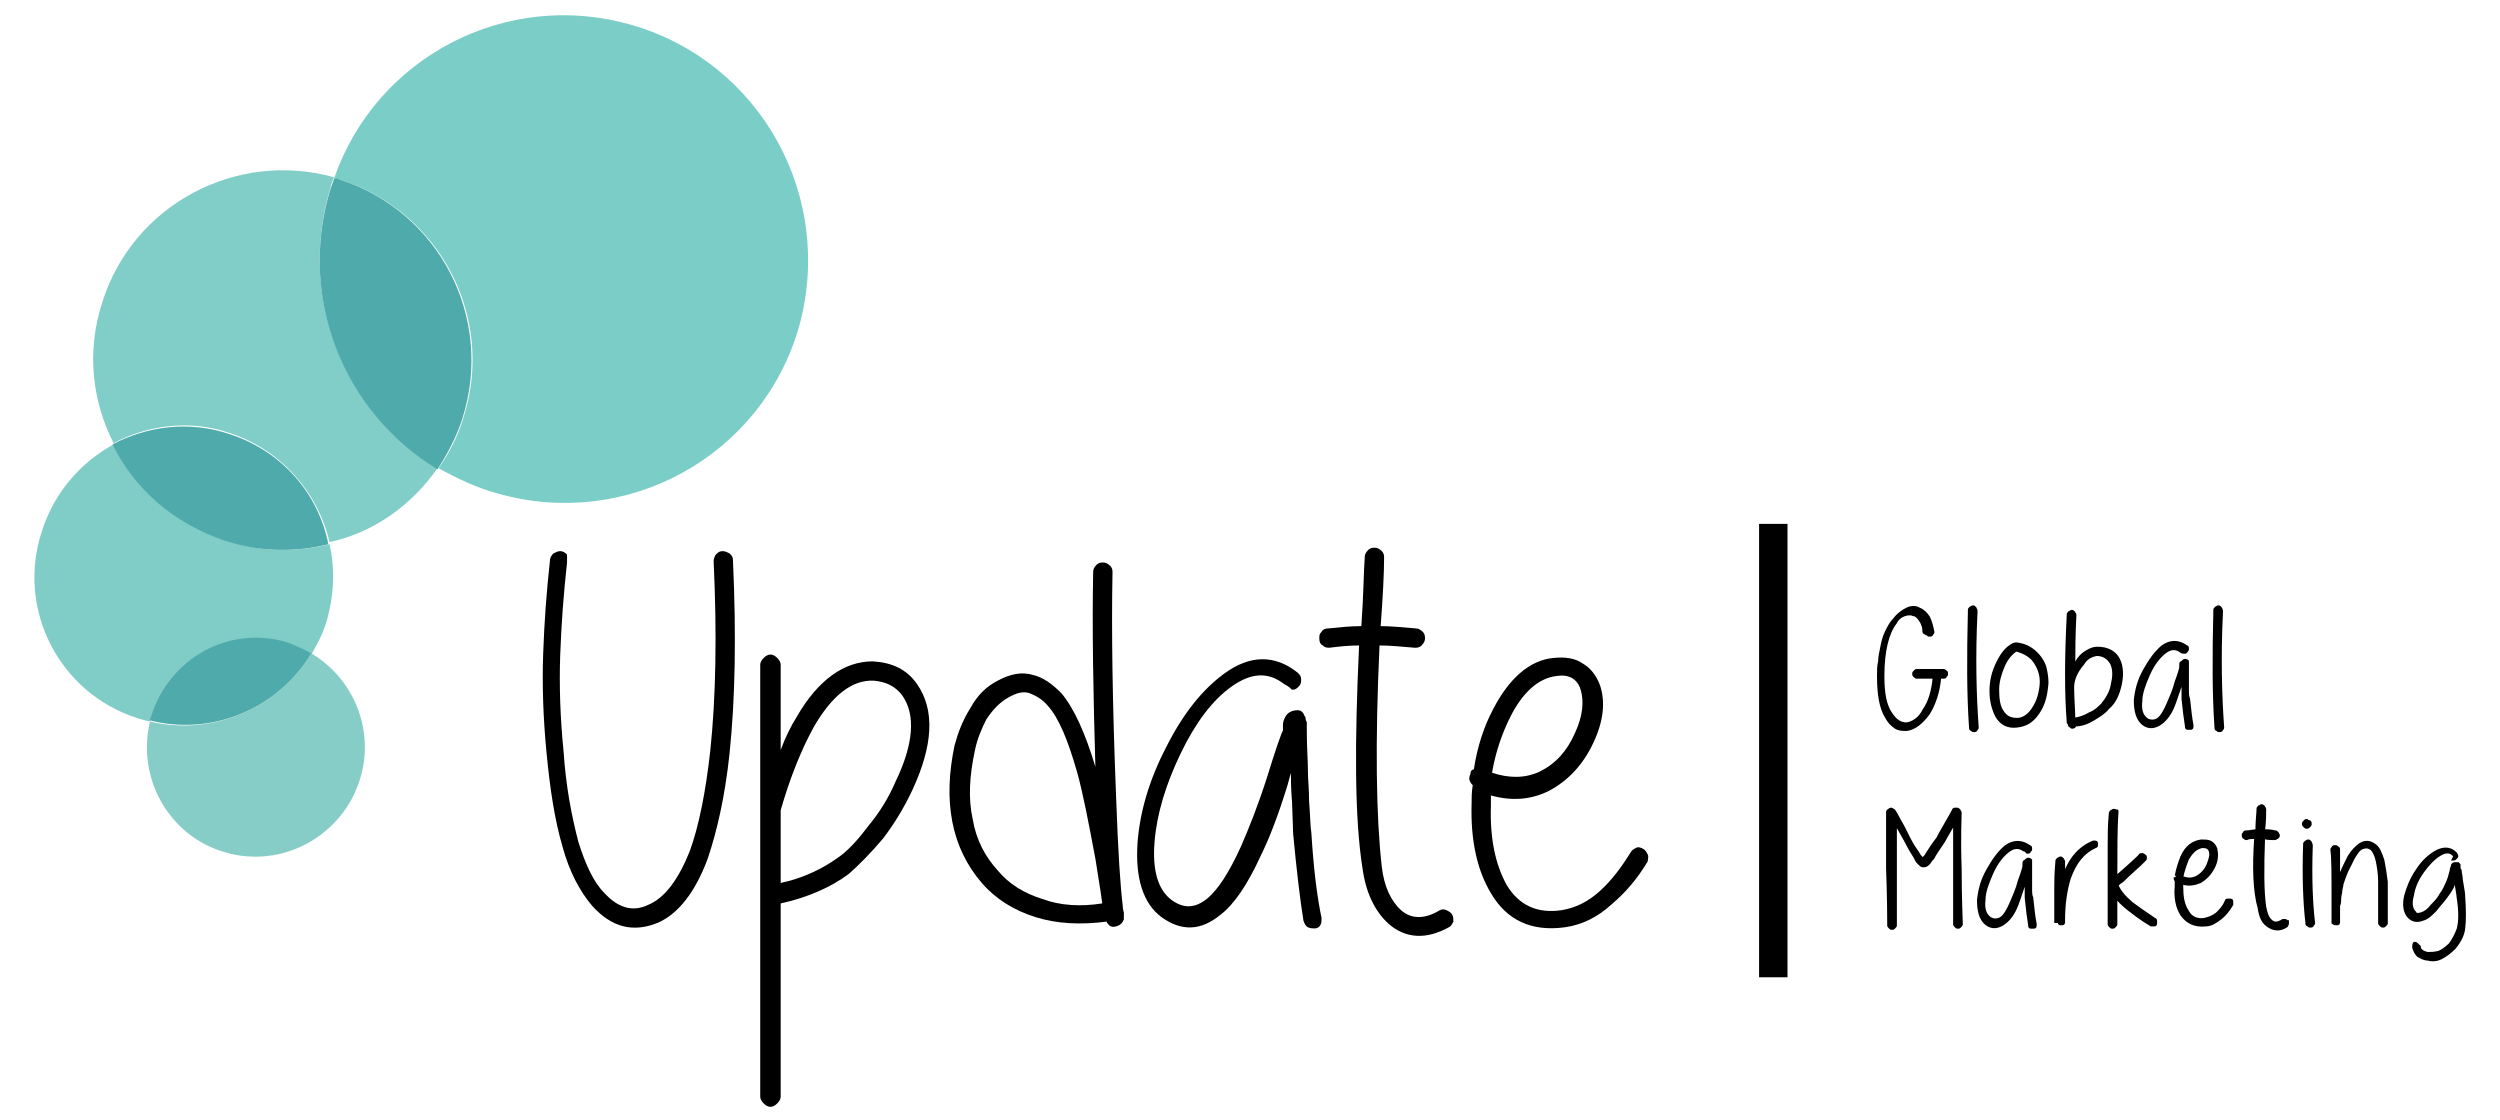 <?xml version="1.0" encoding="utf-8"?>
<!-- Generator: Adobe Illustrator 21.1.0, SVG Export Plug-In . SVG Version: 6.00 Build 0)  -->
<svg version="1.1" id="Capa_1" xmlns="http://www.w3.org/2000/svg" xmlns:xlink="http://www.w3.org/1999/xlink" x="0px" y="0px"
	 viewBox="0 0 220 98.6" style="enable-background:new 0 0 220 98.6;" xml:space="preserve">
<style type="text/css">
	.st0{stroke:#000000;stroke-width:0.25;stroke-miterlimit:10;}
	.st1{fill:#86CDC7;}
	.st2{fill:#80CDC7;}
	.st3{fill:#4FABAB;}
	.st4{fill:#81CDC7;}
	.st5{fill:#7BCDC7;}
</style>
<g>
	<path d="M49.9,49.5c-0.3,2.7-0.5,5.4-0.6,8.1c-0.1,2.7,0,5.6,0.3,8.6c0.2,3,0.7,5.6,1.3,7.9c0.6,1.9,1.3,3.5,2.3,4.5
		c1.2,1.3,2.5,1.7,3.9,1c1.4-0.6,2.6-2.2,3.6-4.7c0.8-2.2,1.4-5.2,1.8-8.8c0.5-4.7,0.6-10.3,0.3-16.7c0-0.2,0.1-0.5,0.2-0.6
		c0.2-0.2,0.3-0.3,0.6-0.3c0.2,0,0.4,0.1,0.6,0.2c0.2,0.2,0.3,0.3,0.3,0.6c0.3,6.6,0.2,12.2-0.3,17c-0.4,3.8-1.1,6.8-1.9,9.2
		c-1.1,3-2.6,4.9-4.4,5.7c-2.2,0.9-4.1,0.4-5.8-1.5c-1.1-1.3-2-3-2.6-5.2c-0.7-2.4-1.1-5.1-1.4-8.2c-0.3-3.1-0.4-6-0.3-8.8
		c0.1-2.8,0.3-5.5,0.6-8.2c0-0.2,0.1-0.4,0.3-0.6c0.2-0.1,0.4-0.2,0.6-0.2c0.2,0,0.4,0.1,0.6,0.3C49.9,49.1,49.9,49.3,49.9,49.5z"/>
	<path d="M68.7,79.5v17c0,0.2-0.1,0.4-0.3,0.6c-0.2,0.2-0.4,0.3-0.6,0.3s-0.4-0.1-0.6-0.3c-0.2-0.2-0.3-0.4-0.3-0.6
		c0-3.3,0-16.4,0-23.1c0-6.6,0-11.6,0-14.9c0-0.2,0.1-0.4,0.3-0.6c0.2-0.2,0.4-0.3,0.6-0.3s0.4,0.1,0.6,0.3s0.3,0.4,0.3,0.6V66
		c0.4-1.1,0.9-2.1,1.4-2.9c1.9-3.3,4.2-4.9,6.7-4.9c1.7,0.1,3,0.7,3.9,2c1.6,2.3,1.4,5.4-0.4,9.3c-0.7,1.5-1.6,3-2.6,4.3
		c-1.1,1.3-2.1,2.3-3,3.1C73.1,78.1,71,79,68.7,79.5z M68.7,71.3v6.4c1.9-0.4,3.6-1.2,5-2.2c0.9-0.6,1.8-1.6,2.7-2.8
		c1-1.2,1.8-2.5,2.4-3.9c1.6-3.3,1.8-5.9,0.6-7.6c-0.6-0.8-1.4-1.2-2.5-1.3c-1.9-0.1-3.7,1.3-5.3,4.1C70.5,66,69.5,68.5,68.7,71.3z"
		/>
	<path d="M97.9,50.4c-0.1,5.1,0,11.6,0.3,19.3c0.1,2.8,0.2,4.9,0.3,6.5c0.1,1.5,0.2,2.7,0.3,3.5c0,0.1,0,0.3,0.1,0.6
		c0,0.2,0,0.2,0,0.3v0.1c0,0.1,0,0.2,0,0.2c-0.1,0.3-0.3,0.5-0.6,0.6c-0.3,0.1-0.6,0.1-0.8-0.2c-0.1-0.1-0.1-0.1-0.1-0.2
		c-2.3,0.3-4.4,0.2-6.3-0.4s-3.5-1.6-4.7-3c-1.3-1.5-2.2-3.3-2.6-5.4S83.5,68,84,65.6c0.3-1.1,0.7-2.2,1.4-3.3
		c0.6-1.1,1.4-1.9,2.4-2.4c1.1-0.6,2.1-0.8,3.1-0.5c0.9,0.2,1.7,0.8,2.5,1.6c1.1,1.3,2.1,3.5,3,6.5v0.2c-0.2-6.8-0.3-12.6-0.2-17.4
		c0-0.2,0.1-0.4,0.3-0.6c0.2-0.2,0.4-0.2,0.6-0.2s0.4,0.1,0.6,0.3C97.9,50,97.9,50.2,97.9,50.4z M97,79.5c0-0.1-0.2-1.4-0.6-3.9
		c-0.6-3.2-1.1-5.8-1.6-7.6c-0.8-2.8-1.6-4.8-2.6-5.9c-0.5-0.6-1.1-0.9-1.6-1.1c-0.6-0.2-1.2,0-1.9,0.4c-0.7,0.4-1.3,1-1.9,1.9
		c-0.4,0.8-0.8,1.7-1,2.7c-0.5,2.3-0.6,4.3-0.2,6.1c0.3,1.8,1.1,3.3,2.2,4.5c1,1.2,2.3,2,3.9,2.5C93.3,79.7,95.1,79.8,97,79.5z"/>
	<path d="M113,60.2c-1.4-1.1-2.9-1-4.6,0.2s-3.2,3.2-4.5,5.9c-1.3,2.7-2.1,5.3-2.3,7.8c-0.2,2.5,0.3,4.2,1.5,5.1
		c1.1,0.8,2.1,0.7,3.1-0.1c1-0.8,2-2.4,3-4.6c0.7-1.6,1.5-3.6,2.3-6.1c0.8-2.6,1.3-4,1.4-4.1v-0.1V64v-0.2c0-0.3,0.1-0.5,0.2-0.7
		c0.2-0.4,0.6-0.6,1.1-0.6c0.3,0,0.5,0.2,0.6,0.5c0.1,0.1,0.1,0.2,0.1,0.3s0.1,0.2,0.1,0.3s0,0.4,0,0.9c0,1.3,0.1,2.4,0.1,3.5
		c0,0.6,0.1,1.4,0.1,2.5c0.1,1.2,0.1,2.2,0.2,2.8c0.2,3.2,0.5,5.6,0.9,7.5c0,0.2,0,0.4-0.1,0.6s-0.3,0.3-0.5,0.3s-0.4,0-0.6-0.1
		s-0.3-0.3-0.4-0.6c-0.3-1.9-0.6-4.4-0.9-7.6l-0.1-2.8c-0.1-1.2-0.1-2.1-0.1-2.5V68l-0.3,1.1c-0.8,2.6-1.6,4.7-2.4,6.3
		c-1.1,2.4-2.3,4.2-3.5,5.1c-1.7,1.4-3.4,1.5-5.2,0.2c-1.6-1.2-2.3-3.4-2.1-6.5c0.2-2.7,1-5.5,2.5-8.4c1.5-3,3.2-5.1,5.1-6.5
		c2.3-1.7,4.5-1.7,6.5-0.1c0.2,0.2,0.3,0.3,0.3,0.6c0,0.2,0,0.4-0.2,0.6c-0.2,0.2-0.3,0.3-0.6,0.3C113.4,60.4,113.2,60.3,113,60.2z"
		/>
	<path d="M119.6,56.8c-0.9,0-1.8,0.1-2.6,0.2c-0.2,0-0.4,0-0.6-0.2c-0.2-0.1-0.3-0.3-0.3-0.6s0-0.4,0.2-0.6c0.1-0.2,0.3-0.3,0.6-0.3
		c1-0.1,1.9-0.2,2.9-0.2c0.2-2.8,0.2-4.8,0.3-6.1c0-0.2,0.1-0.4,0.3-0.6c0.2-0.2,0.4-0.2,0.6-0.2s0.4,0.1,0.6,0.3s0.2,0.4,0.2,0.6
		c0,1.3-0.1,3.3-0.3,6c0.9,0,1.9,0.1,3.1,0.2c0.2,0,0.4,0.1,0.6,0.3s0.2,0.4,0.2,0.6c0,0.2-0.1,0.4-0.3,0.6
		c-0.2,0.2-0.4,0.2-0.6,0.2c-1.2-0.1-2.2-0.2-3.1-0.2c-0.4,8.6-0.3,15.1,0.2,19.5c0.2,1.7,0.8,3,1.7,3.8c0.9,0.8,2.1,0.8,3.4,0
		c0.2-0.1,0.4-0.1,0.6,0s0.4,0.2,0.5,0.4c0.1,0.2,0.1,0.4,0.1,0.6c-0.1,0.2-0.2,0.4-0.4,0.5c-2,1.1-3.8,1-5.3-0.3
		c-1.2-1.1-2-2.7-2.3-4.9C119.2,72,119.2,65.4,119.6,56.8z"/>
	<path d="M129.7,67.7c0.3-2,0.9-3.8,1.7-5.3c1.4-2.7,3.2-4.3,5.3-4.5c1-0.1,1.9,0,2.6,0.5c0.7,0.4,1.2,1.1,1.5,1.9
		c0.5,1.5,0.3,3.2-0.6,5.1c-0.9,1.9-2.2,3.3-3.9,4.2c-1.6,0.8-3.3,0.9-5.1,0.4c0,0.3,0,0.6,0,0.9c-0.1,2.9,0.4,5.2,1.4,7
		c1.1,1.8,2.7,2.5,4.8,2.2c1.2-0.2,2.3-0.7,3.4-1.7c1-0.9,1.9-2.1,2.7-3.4c0.1-0.2,0.3-0.3,0.5-0.4s0.4,0,0.6,0.1
		c0.2,0.1,0.3,0.3,0.4,0.5c0.1,0.2,0,0.4,0,0.6c-0.9,1.5-1.9,2.7-3.2,3.8c-1.2,1.1-2.6,1.8-4.1,2c-2.9,0.4-5.1-0.6-6.5-3
		c-1.2-2-1.8-4.6-1.7-7.9c0-0.5,0-1,0.1-1.6c-0.3-0.3-0.4-0.6-0.2-1C129.4,67.8,129.6,67.7,129.7,67.7z M131.3,68
		c1.5,0.5,2.9,0.5,4.2-0.1c1.4-0.7,2.4-1.8,3.1-3.4c0.7-1.5,0.8-2.8,0.5-3.8s-1.1-1.4-2.2-1.2c-1.5,0.2-2.9,1.4-4,3.6
		C132.2,64.5,131.6,66.2,131.3,68z"/>
</g>
<g>
	<path class="st0" d="M169.3,55.6c0-0.4-0.1-0.7-0.3-1s-0.4-0.5-0.6-0.5c-0.2-0.1-0.5-0.1-0.8,0s-0.6,0.3-0.8,0.7
		c-0.7,0.9-1.1,2.5-1.1,4.7c0,1.5,0.2,2.6,0.7,3.3c0.4,0.6,0.8,0.9,1.4,0.9c0.5-0.1,1.1-0.4,1.5-1.2c0.5-0.7,0.8-1.7,0.9-2.9h-1.5
		c-0.1,0-0.1,0-0.2-0.1c-0.1-0.1-0.1-0.1-0.1-0.2c0-0.1,0-0.1,0.1-0.2c0.1-0.1,0.1-0.1,0.2-0.1c1.2,0,1.9,0,2.3,0
		c0.1,0,0.1,0,0.2,0.1c0.1,0,0.1,0.1,0.1,0.2s0,0.1-0.1,0.2c0,0.1-0.1,0.1-0.2,0.1h-0.3c-0.1,1.3-0.5,2.4-1,3.2
		c-0.6,0.8-1.2,1.3-1.9,1.4c-0.4,0-0.7,0-1-0.2s-0.6-0.5-0.8-0.9c-0.5-0.8-0.7-2-0.7-3.6c0-0.5,0-0.9,0.1-1.3c0-0.4,0.1-0.8,0.2-1.3
		c0.1-0.5,0.2-0.9,0.4-1.3c0.2-0.4,0.4-0.8,0.7-1.1c0.3-0.4,0.7-0.7,1.1-0.9c0.4-0.2,0.8-0.2,1.1,0c0.3,0.1,0.6,0.4,0.8,0.7
		c0.2,0.4,0.3,0.8,0.4,1.3c0,0.1,0,0.1-0.1,0.2c0,0.1-0.1,0.1-0.2,0.1c-0.1,0-0.1,0-0.2-0.1C169.3,55.7,169.3,55.6,169.3,55.6z"/>
	<path class="st0" d="M173.9,53.8c-0.2,4-0.1,7.4,0.1,10.2c0,0.1,0,0.1-0.1,0.2c0,0.1-0.1,0.1-0.2,0.1c-0.1,0-0.1,0-0.2-0.1
		c-0.1,0-0.1-0.1-0.1-0.2c-0.2-2.8-0.2-6.2-0.1-10.3c0-0.1,0-0.1,0.1-0.2c0.1,0,0.1-0.1,0.2-0.1c0.1,0,0.1,0,0.2,0.1
		C173.9,53.7,173.9,53.7,173.9,53.8z"/>
	<path class="st0" d="M177.7,56.7c0.6,0.1,1.1,0.4,1.5,0.8c0.4,0.4,0.7,0.9,0.8,1.4s0.2,1,0.1,1.6c-0.1,0.9-0.3,1.6-0.8,2.3
		s-1,1-1.8,1.1s-1.4-0.2-1.8-0.9c-0.3-0.6-0.5-1.3-0.5-2.2s0.2-1.7,0.6-2.5c0.4-0.8,0.8-1.3,1.4-1.6
		C177.5,56.6,177.6,56.7,177.7,56.7z M177.4,57.2c-0.4,0.3-0.8,0.7-1.1,1.4s-0.5,1.4-0.5,2.1c0,0.8,0.1,1.5,0.4,1.9
		c0.3,0.5,0.7,0.7,1.3,0.7c0.5,0,1-0.3,1.4-0.9c0.4-0.6,0.6-1.2,0.7-2c0.1-0.8-0.1-1.5-0.5-2.1C178.8,57.8,178.2,57.4,177.4,57.2z"
		/>
	<path class="st0" d="M182,63.6c-0.2-2.5-0.2-5.7,0-9.5c0-0.1,0-0.1,0.1-0.2c0.1,0,0.1-0.1,0.2-0.1c0.1,0,0.1,0,0.2,0.1
		c0,0.1,0.1,0.1,0.1,0.2c-0.1,1.8-0.1,3.3-0.1,4.6c0.1-0.2,0.3-0.5,0.4-0.7c0.3-0.4,0.6-0.6,1-0.8s0.8-0.2,1.3-0.1
		c0.4,0.1,0.8,0.3,1.1,0.7c0.4,0.6,0.5,1.4,0.3,2.4c-0.2,0.9-0.5,1.6-1.1,2.1c-0.3,0.4-0.8,0.7-1.3,1s-1,0.5-1.6,0.5
		c0,0.1-0.1,0.2-0.2,0.2c-0.1,0-0.1,0-0.2-0.1c-0.1,0-0.1-0.1-0.1-0.2L182,63.6L182,63.6L182,63.6z M182.4,60.5c0,1,0.1,1.9,0.1,2.8
		c0.5-0.1,0.9-0.2,1.4-0.5c0.5-0.2,0.8-0.5,1.1-0.8c0.4-0.5,0.8-1.1,0.9-1.9c0.2-0.8,0.1-1.5-0.2-1.9s-0.7-0.6-1.2-0.6
		c-0.5,0.1-0.9,0.3-1.2,0.8C182.7,59.1,182.4,59.8,182.4,60.5L182.4,60.5z"/>
	<path class="st0" d="M191.9,57.3c-0.4-0.3-0.9-0.3-1.4,0.1c-0.5,0.4-1,1-1.4,1.9s-0.7,1.7-0.7,2.4c-0.1,0.8,0.1,1.3,0.5,1.6
		c0.3,0.2,0.7,0.2,1,0s0.6-0.7,0.9-1.4c0.2-0.5,0.5-1.1,0.7-1.9c0.3-0.8,0.4-1.2,0.4-1.3l0,0v-0.1v-0.1c0-0.1,0-0.2,0.1-0.2
		c0.1-0.1,0.2-0.2,0.3-0.2s0.2,0.1,0.2,0.1s0,0,0,0.1v0.1c0,0,0,0.1,0,0.3c0,0.4,0,0.8,0,1.1c0,0.2,0,0.5,0,0.8c0,0.4,0,0.7,0.1,0.9
		c0.1,1,0.2,1.8,0.3,2.3c0,0.1,0,0.1,0,0.2c0,0.1-0.1,0.1-0.2,0.1c-0.1,0-0.1,0-0.2,0c-0.1,0-0.1-0.1-0.1-0.2
		c-0.1-0.6-0.2-1.4-0.3-2.4v-0.9c0-0.4,0-0.6,0-0.8l0,0L192,60c-0.3,0.8-0.5,1.5-0.7,2c-0.3,0.8-0.7,1.3-1.1,1.6
		c-0.5,0.4-1.1,0.5-1.6,0.1s-0.7-1.1-0.7-2.1c0.1-0.9,0.3-1.7,0.8-2.6c0.5-0.9,1-1.6,1.6-2.1c0.7-0.5,1.4-0.5,2.1,0
		c0.1,0,0.1,0.1,0.1,0.2c0,0.1,0,0.1-0.1,0.2c0,0.1-0.1,0.1-0.2,0.1C192.1,57.4,192,57.4,191.9,57.3z"/>
	<path class="st0" d="M195.5,53.8c-0.2,4-0.1,7.4,0.1,10.2c0,0.1,0,0.1-0.1,0.2c0,0.1-0.1,0.1-0.2,0.1c-0.1,0-0.1,0-0.2-0.1
		c-0.1,0-0.1-0.1-0.1-0.2c-0.2-2.8-0.2-6.2-0.1-10.3c0-0.1,0-0.1,0.1-0.2c0.1,0,0.1-0.1,0.2-0.1c0.1,0,0.1,0,0.2,0.1
		C195.5,53.7,195.5,53.7,195.5,53.8z"/>
	<path class="st0" d="M166.7,71.4c0.1,0.1,0.2,0.3,0.3,0.5l0.5,0.9l0.5,1c0.3,0.6,0.6,1,0.8,1.3c0.1,0.2,0.2,0.3,0.3,0.4l0.1,0.1
		c0,0,0,0,0.1-0.1s0.2-0.2,0.3-0.4c0.2-0.3,0.5-0.8,0.9-1.3c0.3-0.6,0.8-1.4,1.4-2.5c0-0.1,0.1-0.1,0.2-0.1h0.1c0.1,0,0.1,0,0.2,0.1
		c0,0.1,0.1,0.1,0.1,0.2c0,0.5-0.1,2.2,0,4.9c0,2.8,0.1,4.4,0.1,4.9c0,0.1,0,0.1-0.1,0.2s-0.1,0.1-0.2,0.1c-0.1,0-0.1,0-0.2-0.1
		c-0.1-0.1-0.1-0.1-0.1-0.2c0-0.7,0-2.1,0-4.2c0-2,0-3.6,0-4.7c-0.4,0.6-0.7,1.2-1,1.7c-0.4,0.6-0.7,1-0.9,1.4
		c-0.2,0.2-0.3,0.4-0.4,0.5c-0.2,0.2-0.3,0.2-0.5,0.2c-0.1,0-0.2-0.1-0.4-0.3c-0.1-0.1-0.2-0.3-0.3-0.5c-0.2-0.3-0.5-0.8-0.8-1.4
		l-0.9-1.6c0,1.1,0,2.7,0,4.8c0,2.1,0,3.5,0,4.2c0,0.1,0,0.1-0.1,0.2s-0.1,0.1-0.2,0.1c-0.1,0-0.1,0-0.2-0.1
		c-0.1-0.1-0.1-0.1-0.1-0.2c0-0.5,0-2.2-0.1-5c0-2.8,0-4.4,0-4.9c0-0.1,0-0.1,0.1-0.2c0.1,0,0.1-0.1,0.2-0.1S166.5,71.2,166.7,71.4
		C166.6,71.3,166.7,71.3,166.7,71.4z"/>
	<path class="st0" d="M178.1,74.8c-0.4-0.3-0.9-0.3-1.4,0.1s-1,1-1.4,1.9s-0.7,1.7-0.7,2.4c-0.1,0.8,0.1,1.3,0.5,1.6
		c0.3,0.2,0.7,0.2,1,0s0.6-0.7,0.9-1.4c0.2-0.5,0.5-1.1,0.7-1.9c0.3-0.8,0.4-1.2,0.4-1.3l0,0v-0.1V76c0-0.1,0-0.2,0.1-0.2
		c0.1-0.1,0.2-0.2,0.3-0.2s0.2,0.1,0.2,0.1s0,0,0,0.1v0.1c0,0,0,0.1,0,0.3c0,0.4,0,0.8,0,1.1c0,0.2,0,0.5,0,0.8c0,0.4,0,0.7,0.1,0.9
		c0.1,1,0.2,1.8,0.3,2.3c0,0.1,0,0.1,0,0.2s-0.1,0.1-0.2,0.1c-0.1,0-0.1,0-0.2,0c-0.1,0-0.1-0.1-0.1-0.2c-0.1-0.6-0.2-1.4-0.3-2.4
		v-0.9c0-0.4,0-0.6,0-0.8l0,0l-0.1,0.3c-0.3,0.8-0.5,1.5-0.7,2c-0.3,0.8-0.7,1.3-1.1,1.6c-0.5,0.4-1.1,0.5-1.6,0.1s-0.7-1.1-0.7-2.1
		c0.1-0.9,0.3-1.7,0.8-2.6s1-1.6,1.6-2.1c0.7-0.5,1.4-0.5,2.1,0c0.1,0,0.1,0.1,0.1,0.2s0,0.1-0.1,0.2c0,0.1-0.1,0.1-0.2,0.1
		C178.2,74.8,178.2,74.8,178.1,74.8z"/>
	<path class="st0" d="M180.9,81.1v-0.2v-0.1c0,0,0,0,0-0.1l0,0l0,0l0,0l0,0l0,0l0,0l0,0v-0.4c0-0.2,0-0.5,0-1s0-0.8,0-1.1
		c0-0.5,0-1.3,0.1-2.4c0-0.1,0-0.1,0.1-0.2c0.1,0,0.1-0.1,0.2-0.1c0.1,0,0.1,0,0.2,0.1c0,0.1,0.1,0.1,0.1,0.2c0,0.7,0,1.2,0,1.5
		v-0.1c0.5-1.6,1.4-2.6,2.6-3.1c0.1,0,0.1,0,0.2,0c0.1,0,0.1,0.1,0.1,0.1c0,0.1,0,0.1,0,0.2s-0.1,0.1-0.1,0.1
		c-1.1,0.5-1.8,1.4-2.3,2.8c-0.3,1-0.5,2.2-0.5,3.7l0,0l0,0v0.1l0,0l0,0l0,0l0,0l0,0l0,0v0.1c0,0.1-0.1,0.1-0.2,0.1
		c-0.1,0-0.2,0-0.2-0.1v-0.1l0,0l0,0l0,0H180.9z"/>
	<path class="st0" d="M186.3,71.4c-0.1,1.5-0.1,3.4-0.1,5.8l0,0l0.8-0.7c0.8-0.7,1.2-1.1,1.3-1.2c0-0.1,0.1-0.1,0.2-0.1
		c0.1,0,0.1,0,0.2,0.1c0.1,0,0.1,0.1,0.1,0.2s0,0.1-0.1,0.2s-0.5,0.5-1.4,1.3c-0.3,0.3-0.6,0.6-0.8,0.7c-0.1,0.1-0.2,0.2-0.2,0.2
		c0.2,0.5,0.6,1,1.3,1.6c0.4,0.3,1.1,0.8,2,1.4c0.1,0,0.1,0.1,0.1,0.2s0,0.1,0,0.2s-0.1,0.1-0.2,0.1c-0.1,0-0.1,0-0.2,0
		c-1-0.6-1.6-1.1-2-1.4c-0.5-0.4-0.9-0.8-1.1-1.1c0,1,0,1.8,0,2.4c0,0.1,0,0.1-0.1,0.2s-0.1,0.1-0.2,0.1s-0.1,0-0.2-0.1
		c-0.1-0.1-0.1-0.1-0.1-0.2c0-0.5,0-1.5,0-3c0-1.4,0-2.7,0-3.7s0-2,0.1-3c0-0.1,0-0.1,0.1-0.2c0.1,0,0.1-0.1,0.2-0.1
		C186.1,71.3,186.1,71.3,186.3,71.4C186.3,71.3,186.3,71.4,186.3,71.4z"/>
	<path class="st0" d="M191.5,77.1c0.1-0.6,0.3-1.2,0.5-1.7c0.4-0.9,1-1.3,1.7-1.4c0.3,0,0.6,0,0.8,0.1s0.4,0.3,0.5,0.6
		c0.1,0.5,0.1,1-0.2,1.6s-0.7,1-1.2,1.3c-0.5,0.2-1,0.3-1.6,0.1c0,0.1,0,0.2,0,0.3c0,0.9,0.1,1.6,0.5,2.2c0.3,0.6,0.9,0.8,1.5,0.7
		c0.4-0.1,0.7-0.2,1.1-0.5c0.3-0.3,0.6-0.6,0.8-1.1c0-0.1,0.1-0.1,0.2-0.1c0.1,0,0.1,0,0.2,0s0.1,0.1,0.1,0.2s0,0.1,0,0.2
		c-0.3,0.5-0.6,0.9-1,1.2c-0.4,0.3-0.8,0.6-1.3,0.6c-0.9,0.1-1.6-0.2-2.1-0.9c-0.4-0.6-0.6-1.5-0.5-2.5c0-0.2,0-0.3,0-0.5
		c-0.1-0.1-0.1-0.2-0.1-0.3C191.4,77.2,191.5,77.1,191.5,77.1z M192,77.2c0.5,0.2,0.9,0.2,1.3,0c0.4-0.2,0.8-0.6,1-1.1
		s0.3-0.9,0.2-1.2c-0.1-0.3-0.3-0.4-0.7-0.4c-0.5,0.1-0.9,0.4-1.3,1.1C192.3,76.1,192.1,76.7,192,77.2z"/>
	<path class="st0" d="M198.5,73.7c-0.3,0-0.6,0-0.8,0.1c-0.1,0-0.1,0-0.2-0.1c-0.1,0-0.1-0.1-0.1-0.2s0-0.1,0.1-0.2
		c0-0.1,0.1-0.1,0.2-0.1c0.3,0,0.6-0.1,0.9-0.1c0-0.9,0.1-1.5,0.1-1.9c0-0.1,0-0.1,0.1-0.2c0.1,0,0.1-0.1,0.2-0.1
		c0.1,0,0.1,0,0.2,0.1c0,0.1,0.1,0.1,0.1,0.2c0,0.4,0,1-0.1,1.9c0.3,0,0.6,0,1,0.1c0.1,0,0.1,0,0.2,0.1c0,0.1,0.1,0.1,0.1,0.2
		s0,0.1-0.1,0.2c-0.1,0-0.1,0.1-0.2,0.1c-0.4,0-0.7,0-1-0.1c-0.1,2.7-0.1,4.7,0.1,6.1c0.1,0.5,0.2,0.9,0.5,1.2
		c0.3,0.3,0.6,0.3,1.1,0c0.1,0,0.1,0,0.2,0c0.1,0,0.1,0.1,0.2,0.1c0,0.1,0,0.1,0,0.2s-0.1,0.1-0.1,0.2c-0.6,0.4-1.2,0.3-1.7-0.1
		c-0.4-0.3-0.6-0.8-0.7-1.5C198.4,78.5,198.3,76.4,198.5,73.7z"/>
	<path class="st0" d="M203.2,72.3c0.1,0,0.1,0.1,0.1,0.2s0,0.1-0.1,0.2s-0.1,0.1-0.2,0.1c-0.1,0-0.1,0-0.2-0.1
		c-0.1-0.1-0.1-0.1-0.1-0.2s0-0.1,0.1-0.2s0.1-0.1,0.2-0.1C203,72.2,203.1,72.3,203.2,72.3z M203.4,74.4c-0.1,2.9,0,5.1,0.2,6.8
		c0,0.1,0,0.1-0.1,0.2c0,0.1-0.1,0.1-0.2,0.1c-0.1,0-0.1,0-0.2-0.1c-0.1,0-0.1-0.1-0.1-0.2c-0.2-1.7-0.3-4-0.2-6.9
		c0-0.1,0-0.1,0.1-0.2c0.1,0,0.1-0.1,0.2-0.1c0.1,0,0.1,0,0.2,0.1C203.4,74.3,203.4,74.4,203.4,74.4z"/>
	<path class="st0" d="M205.8,77.4c0.3-0.8,0.6-1.4,0.9-2c0.3-0.5,0.7-0.9,1-1.1c0.5-0.3,0.9-0.2,1.3,0.1c0.3,0.2,0.5,0.7,0.7,1.3
		c0.1,0.5,0.2,1.1,0.3,1.9c0,0.4,0,0.8,0,1.3c0,0.4,0,0.9,0,1.4s0,0.8,0,0.9s0,0.1-0.1,0.2s-0.1,0.1-0.2,0.1s-0.1,0-0.2-0.1
		c-0.1-0.1-0.1-0.1-0.1-0.2s0-0.4,0-0.9s0-0.9,0-1.4c0-0.4,0-0.9,0-1.3c0-0.7-0.1-1.3-0.2-1.8c-0.1-0.5-0.3-0.9-0.5-1.1
		c-0.3-0.2-0.5-0.2-0.8-0.1s-0.5,0.4-0.8,0.9c-0.2,0.4-0.4,0.8-0.6,1.2c-0.2,0.5-0.3,0.8-0.4,1.1c0,0.2-0.1,0.4-0.1,0.6
		s-0.1,0.4-0.1,0.7c0,0.2,0,0.4-0.1,0.6c0,0.1,0,0.4,0,0.7c0,0.3,0,0.5,0,0.6v0.1l0,0c0,0,0,0,0,0.1s-0.1,0.1-0.2,0.1
		c-0.1,0-0.2,0-0.3-0.1v-0.1l0,0V81v-0.7V79c0-2.1,0-3.5-0.1-4.2c0-0.1,0-0.1,0.1-0.2c0-0.1,0.1-0.1,0.2-0.1c0.1,0,0.1,0,0.2,0.1
		c0.1,0,0.1,0.1,0.1,0.2C205.8,75.5,205.8,76.3,205.8,77.4z"/>
	<path class="st0" d="M215.9,75.2c-0.3-0.3-0.7-0.3-1.2,0s-1,0.8-1.5,1.5s-0.8,1.4-0.9,2.1c-0.2,0.7-0.1,1.2,0.2,1.5
		c0.1,0.2,0.3,0.2,0.6,0.1s0.6-0.3,0.9-0.7c0.3-0.3,0.6-0.6,0.8-1c0.3-0.4,0.4-0.7,0.5-0.9c0.2-0.4,0.3-0.8,0.4-1.2
		c0-0.2,0.1-0.3,0.1-0.4s0.1-0.2,0.2-0.2c0.1,0,0.2,0,0.3,0l0.1,0.1l0,0c0,0,0,0,0,0.1v0.1c0,0.1,0,0.2,0.1,0.3
		c0,0.2,0.1,0.5,0.1,0.8c0.1,0.7,0.2,1.1,0.2,1.3c0.1,1.4,0.1,2.4,0,3.1c-0.1,0.6-0.4,1.1-0.8,1.6c-0.4,0.4-0.8,0.7-1.2,0.9
		c-0.4,0.2-0.8,0.2-1.2,0.1c-0.3,0-0.6-0.2-0.8-0.3c-0.2-0.2-0.3-0.4-0.4-0.7c0-0.2,0-0.4,0.1-0.4s0.2,0.1,0.4,0.3
		c0,0.3,0.3,0.5,0.7,0.6c0.3,0,0.6,0,1-0.1c0.3-0.1,0.7-0.4,1-0.7c0.3-0.4,0.5-0.8,0.7-1.3c0.2-0.7,0.2-1.6,0-2.9
		c0-0.2-0.1-0.6-0.2-1.3v-0.3c-0.1,0.3-0.2,0.5-0.3,0.8c-0.1,0.2-0.3,0.5-0.6,0.9s-0.6,0.7-0.9,1.1c-0.4,0.4-0.7,0.7-1.1,0.8
		c-0.5,0.2-0.9,0.1-1.2-0.2c-0.4-0.4-0.5-1.1-0.3-1.9c0.2-0.7,0.5-1.5,1-2.2c0.5-0.8,1.1-1.3,1.6-1.6c0.7-0.4,1.3-0.4,1.8,0.1
		c0,0.1,0.1,0.1,0.1,0.2s0,0.1-0.1,0.2s-0.1,0.1-0.2,0.1C216.1,75.2,216,75.2,215.9,75.2z"/>
</g>
<rect x="154.8" y="46.1" width="2.5" height="39.9"/>
<path class="st1" d="M27.4,57.5c-2.9,4.8-8.6,7.3-14.2,6c-1.2,5,1.7,10.1,6.6,11.5c5.1,1.5,10.4-1.5,11.9-6.5
	C33,64.2,31.1,59.7,27.4,57.5z"/>
<path class="st2" d="M25.2,56.6c0.8,0.2,1.5,0.6,2.2,1c0.5-0.9,1-1.8,1.3-2.8c0.7-2.3,0.8-4.7,0.3-6.9c-2.9,0.7-6,0.7-9.1-0.3
	C15.4,46.2,12,43,10,39.1c-2.9,1.6-5.2,4.2-6.3,7.6C1.4,53.6,5.2,61,12.1,63.2c0.3,0.1,0.7,0.2,1.1,0.3c0-0.1,0.1-0.2,0.1-0.4
	C14.7,58,20.1,55.1,25.2,56.6z"/>
<path class="st3" d="M27.4,57.5c-0.7-0.4-1.4-0.7-2.2-1C20.1,55,14.8,58,13.3,63c0,0.1-0.1,0.2-0.1,0.4
	C18.8,64.8,24.5,62.3,27.4,57.5z"/>
<path class="st4" d="M38.5,41.2c-8.1-4.9-12.3-14.8-9.5-24.4c0.1-0.4,0.2-0.8,0.4-1.2C20.8,13.2,11.7,18,9,26.6
	c-1.4,4.3-0.9,8.7,1,12.4c3-1.6,6.7-2.1,10.2-0.9c4.6,1.5,7.8,5.3,8.8,9.6C32.8,46.9,36.2,44.5,38.5,41.2z"/>
<path class="st3" d="M20.2,38.2C16.6,37,13,37.5,9.9,39.1c1.9,3.9,5.4,7,9.9,8.5c3.1,1,6.2,1,9.1,0.3C28,43.4,24.8,39.7,20.2,38.2z"
	/>
<path class="st5" d="M55.6,2.2C44.6-1,33.1,5,29.4,15.7c0.2,0,0.3,0.1,0.5,0.1c8.8,2.8,13.7,12.1,10.9,20.9
	c-0.5,1.7-1.3,3.2-2.2,4.5c1.6,0.9,3.3,1.7,5.1,2.2c11.4,3.3,23.3-3.2,26.6-14.6C73.5,17.4,67,5.5,55.6,2.2z"/>
<path class="st3" d="M29.9,15.8c-0.2-0.1-0.3-0.1-0.5-0.1c-0.1,0.4-0.3,0.8-0.4,1.2c-2.8,9.6,1.4,19.5,9.5,24.4
	c0.9-1.4,1.7-2.9,2.2-4.5C43.5,27.9,38.6,18.6,29.9,15.8z"/>
</svg>
